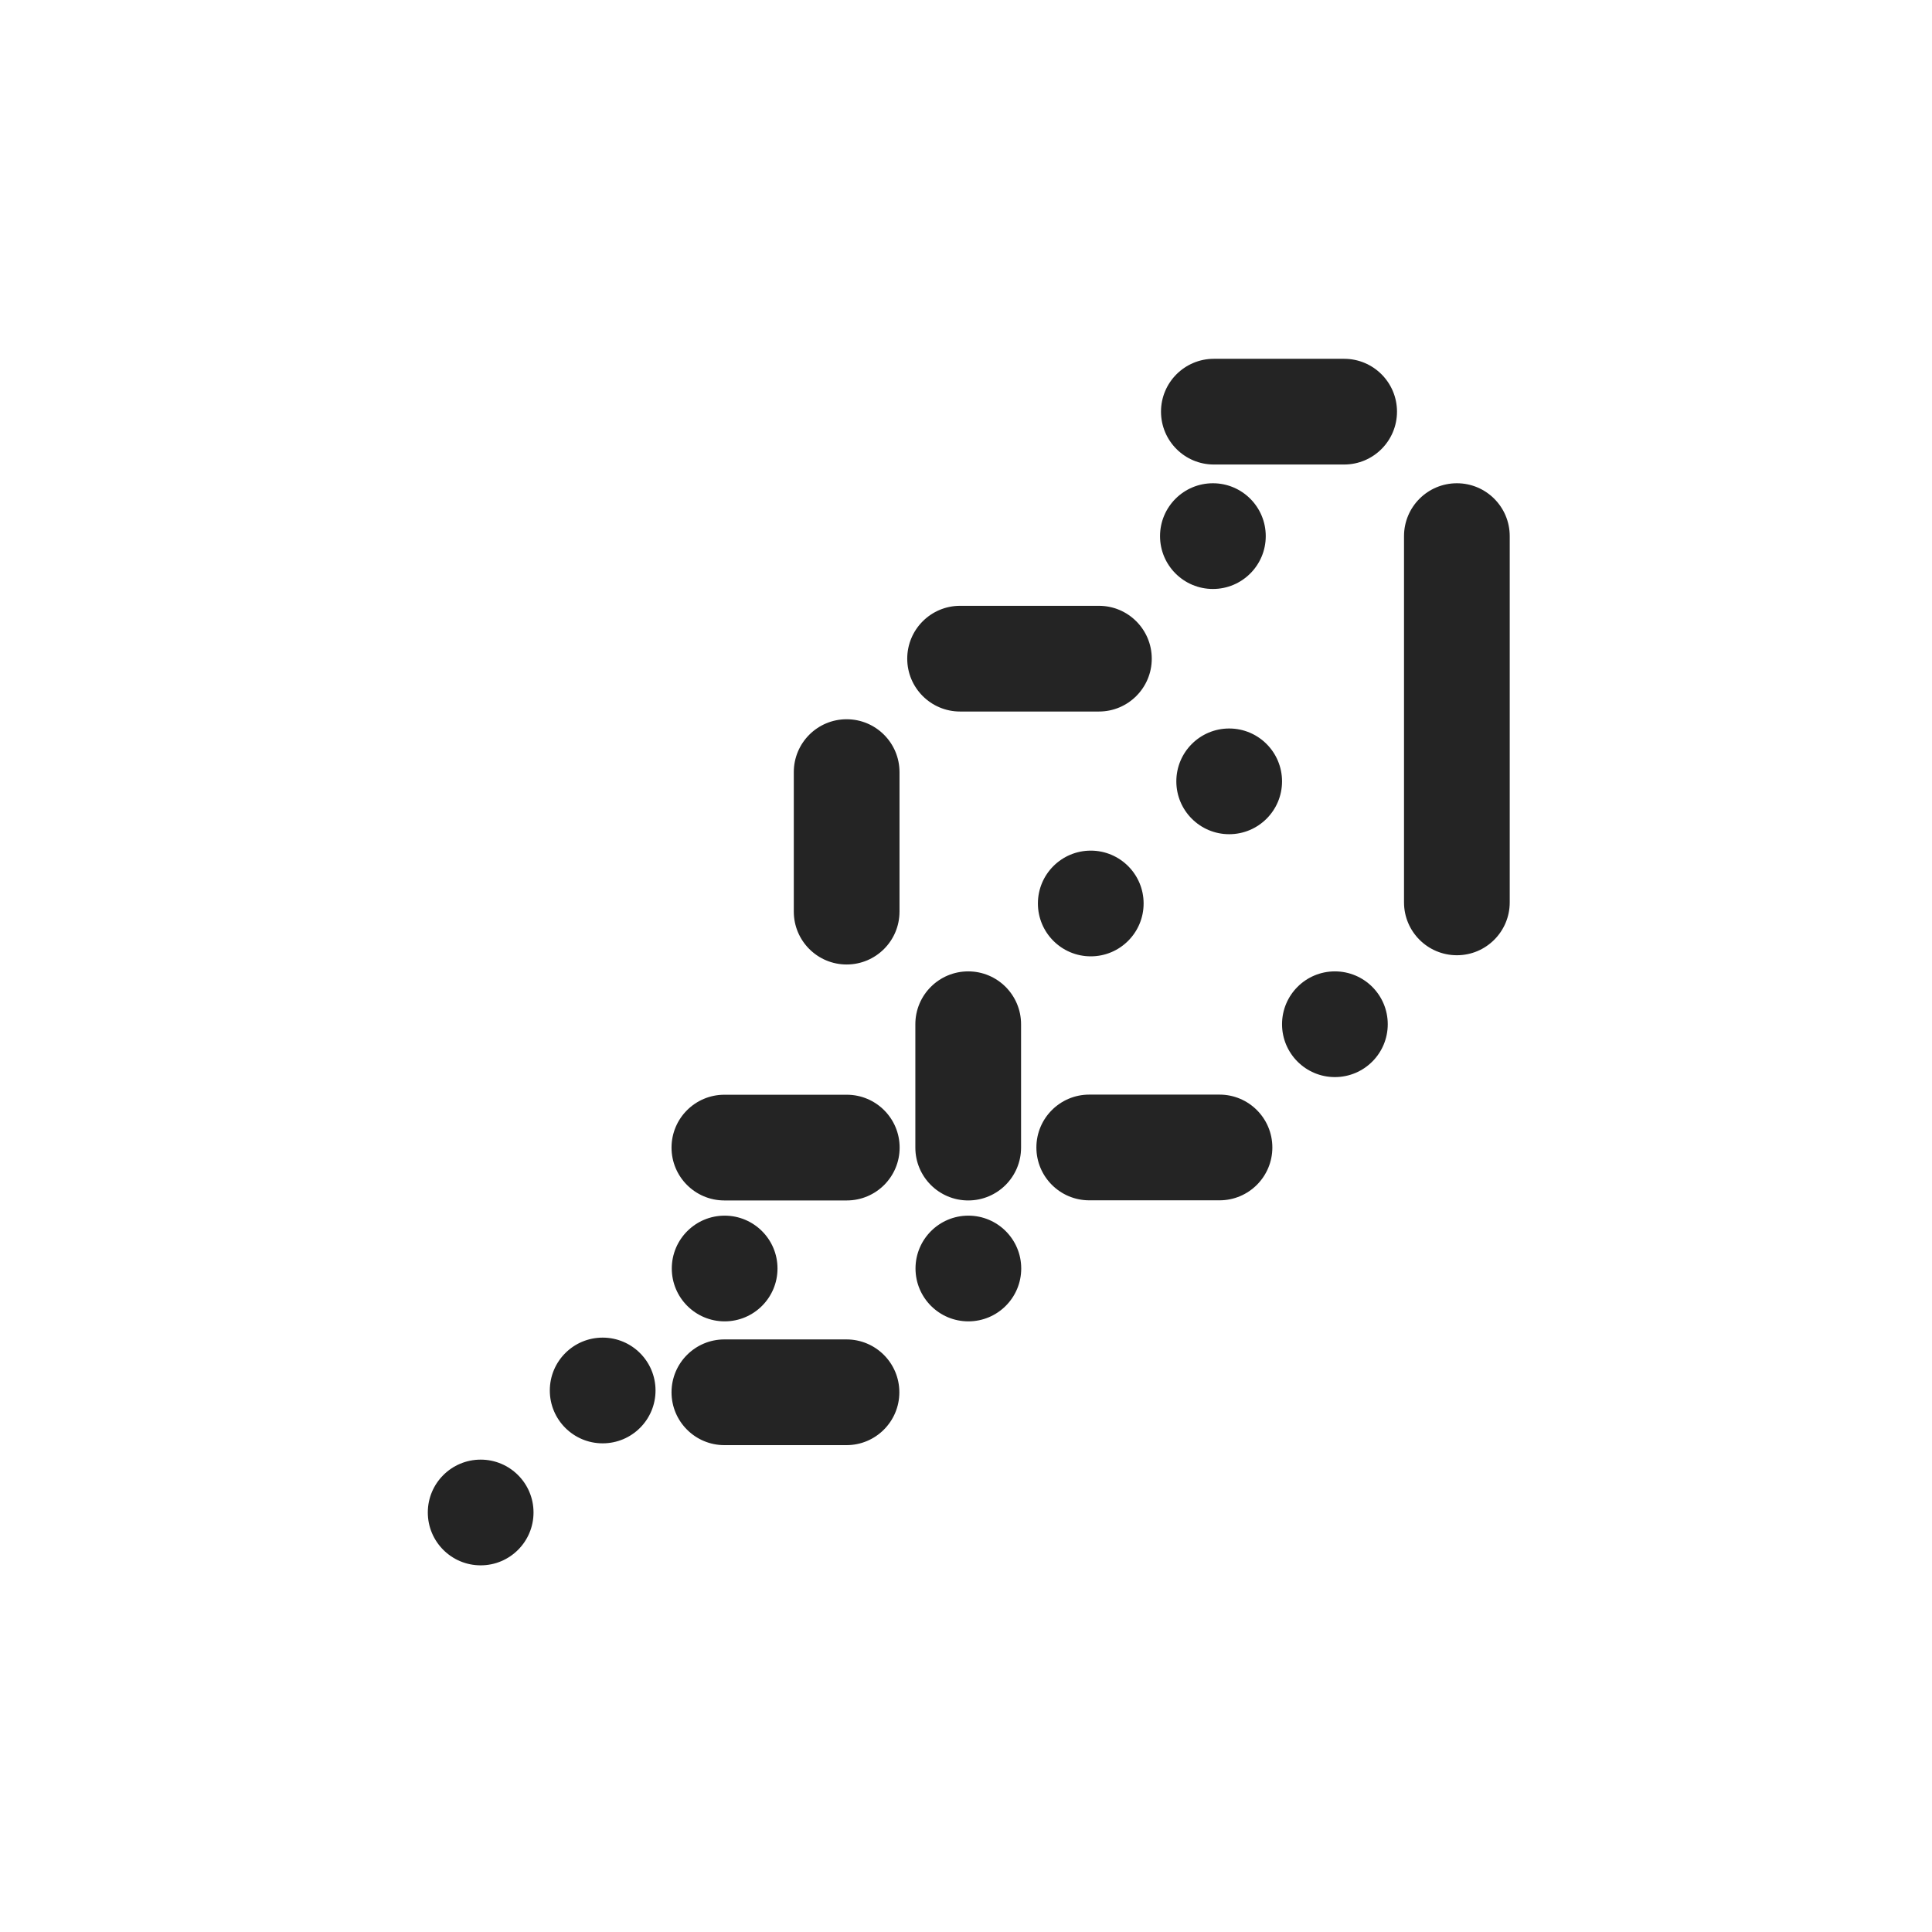 <svg width="60" height="60" viewBox="0 0 60 60" fill="none" xmlns="http://www.w3.org/2000/svg">
<path fill-rule="evenodd" clip-rule="evenodd" d="M41.743 11.143H37.697C36.791 11.143 36.056 11.878 36.056 12.784C36.056 13.691 36.791 14.426 37.697 14.426H41.743C42.65 14.426 43.385 13.691 43.385 12.784C43.385 11.878 42.65 11.143 41.743 11.143ZM37.668 15.008C38.574 15.008 39.309 15.743 39.309 16.65C39.309 17.556 38.574 18.291 37.668 18.291C36.761 18.291 36.026 17.556 36.026 16.65C36.026 15.743 36.761 15.008 37.668 15.008ZM34.128 18.814H29.816C28.91 18.814 28.175 19.549 28.175 20.456C28.175 21.362 28.91 22.097 29.816 22.097H34.128C35.034 22.097 35.769 21.362 35.769 20.456C35.769 19.549 35.034 18.814 34.128 18.814ZM26.293 22.337C27.2 22.337 27.935 23.072 27.935 23.979V28.311C27.935 29.218 27.2 29.953 26.293 29.953C25.387 29.953 24.652 29.218 24.652 28.311V23.979C24.652 23.072 25.387 22.337 26.293 22.337ZM39.815 24.266C39.815 23.359 39.08 22.624 38.173 22.624C37.267 22.624 36.532 23.359 36.532 24.266C36.532 25.172 37.267 25.907 38.173 25.907C39.08 25.907 39.815 25.172 39.815 24.266ZM33.875 26.417C34.781 26.417 35.516 27.152 35.516 28.058C35.516 28.965 34.781 29.7 33.875 29.7C32.968 29.7 32.233 28.965 32.233 28.058C32.233 27.152 32.968 26.417 33.875 26.417ZM30.069 30.167C30.976 30.167 31.71 30.902 31.71 31.808V35.64C31.71 36.547 30.976 37.281 30.069 37.281C29.162 37.281 28.427 36.547 28.427 35.64V31.808C28.427 30.902 29.162 30.167 30.069 30.167ZM45.245 15.008C46.151 15.008 46.886 15.743 46.886 16.65V28.024C46.886 28.931 46.151 29.666 45.245 29.666C44.338 29.666 43.603 28.931 43.603 28.024V16.65C43.603 15.743 44.338 15.008 45.245 15.008ZM37.873 33.994H33.827C32.921 33.994 32.186 34.729 32.186 35.636C32.186 36.542 32.921 37.277 33.827 37.277H37.873C38.78 37.277 39.514 36.542 39.514 35.636C39.514 34.729 38.78 33.994 37.873 33.994ZM41.456 30.167C42.363 30.167 43.098 30.902 43.098 31.808C43.098 32.715 42.363 33.45 41.456 33.45C40.55 33.45 39.815 32.715 39.815 31.808C39.815 30.902 40.55 30.167 41.456 30.167ZM20.863 39.394C20.863 40.301 21.598 41.036 22.505 41.036C23.411 41.036 24.146 40.301 24.146 39.394C24.146 38.488 23.411 37.753 22.505 37.753C21.598 37.753 20.863 38.488 20.863 39.394ZM30.073 41.036C29.167 41.036 28.432 40.301 28.432 39.394C28.432 38.488 29.167 37.753 30.073 37.753C30.98 37.753 31.715 38.488 31.715 39.394C31.715 40.301 30.98 41.036 30.073 41.036ZM22.496 37.281H26.298C27.204 37.281 27.939 36.547 27.939 35.64C27.939 34.733 27.204 33.998 26.298 33.998H22.496C21.59 33.998 20.855 34.733 20.855 35.64C20.855 36.547 21.59 37.281 22.496 37.281ZM26.289 44.88H22.496C21.59 44.88 20.855 44.145 20.855 43.239C20.855 42.332 21.59 41.597 22.496 41.597H26.289C27.195 41.597 27.93 42.332 27.93 43.239C27.93 44.145 27.195 44.88 26.289 44.88ZM13.286 46.971C13.286 47.878 14.021 48.613 14.928 48.613C15.834 48.613 16.569 47.878 16.569 46.971C16.569 46.065 15.834 45.33 14.928 45.33C14.021 45.33 13.286 46.065 13.286 46.971ZM18.716 44.824C17.809 44.824 17.075 44.089 17.075 43.183C17.075 42.276 17.809 41.541 18.716 41.541C19.623 41.541 20.358 42.276 20.358 43.183C20.358 44.089 19.623 44.824 18.716 44.824Z" fill="#242424"/>
</svg>
